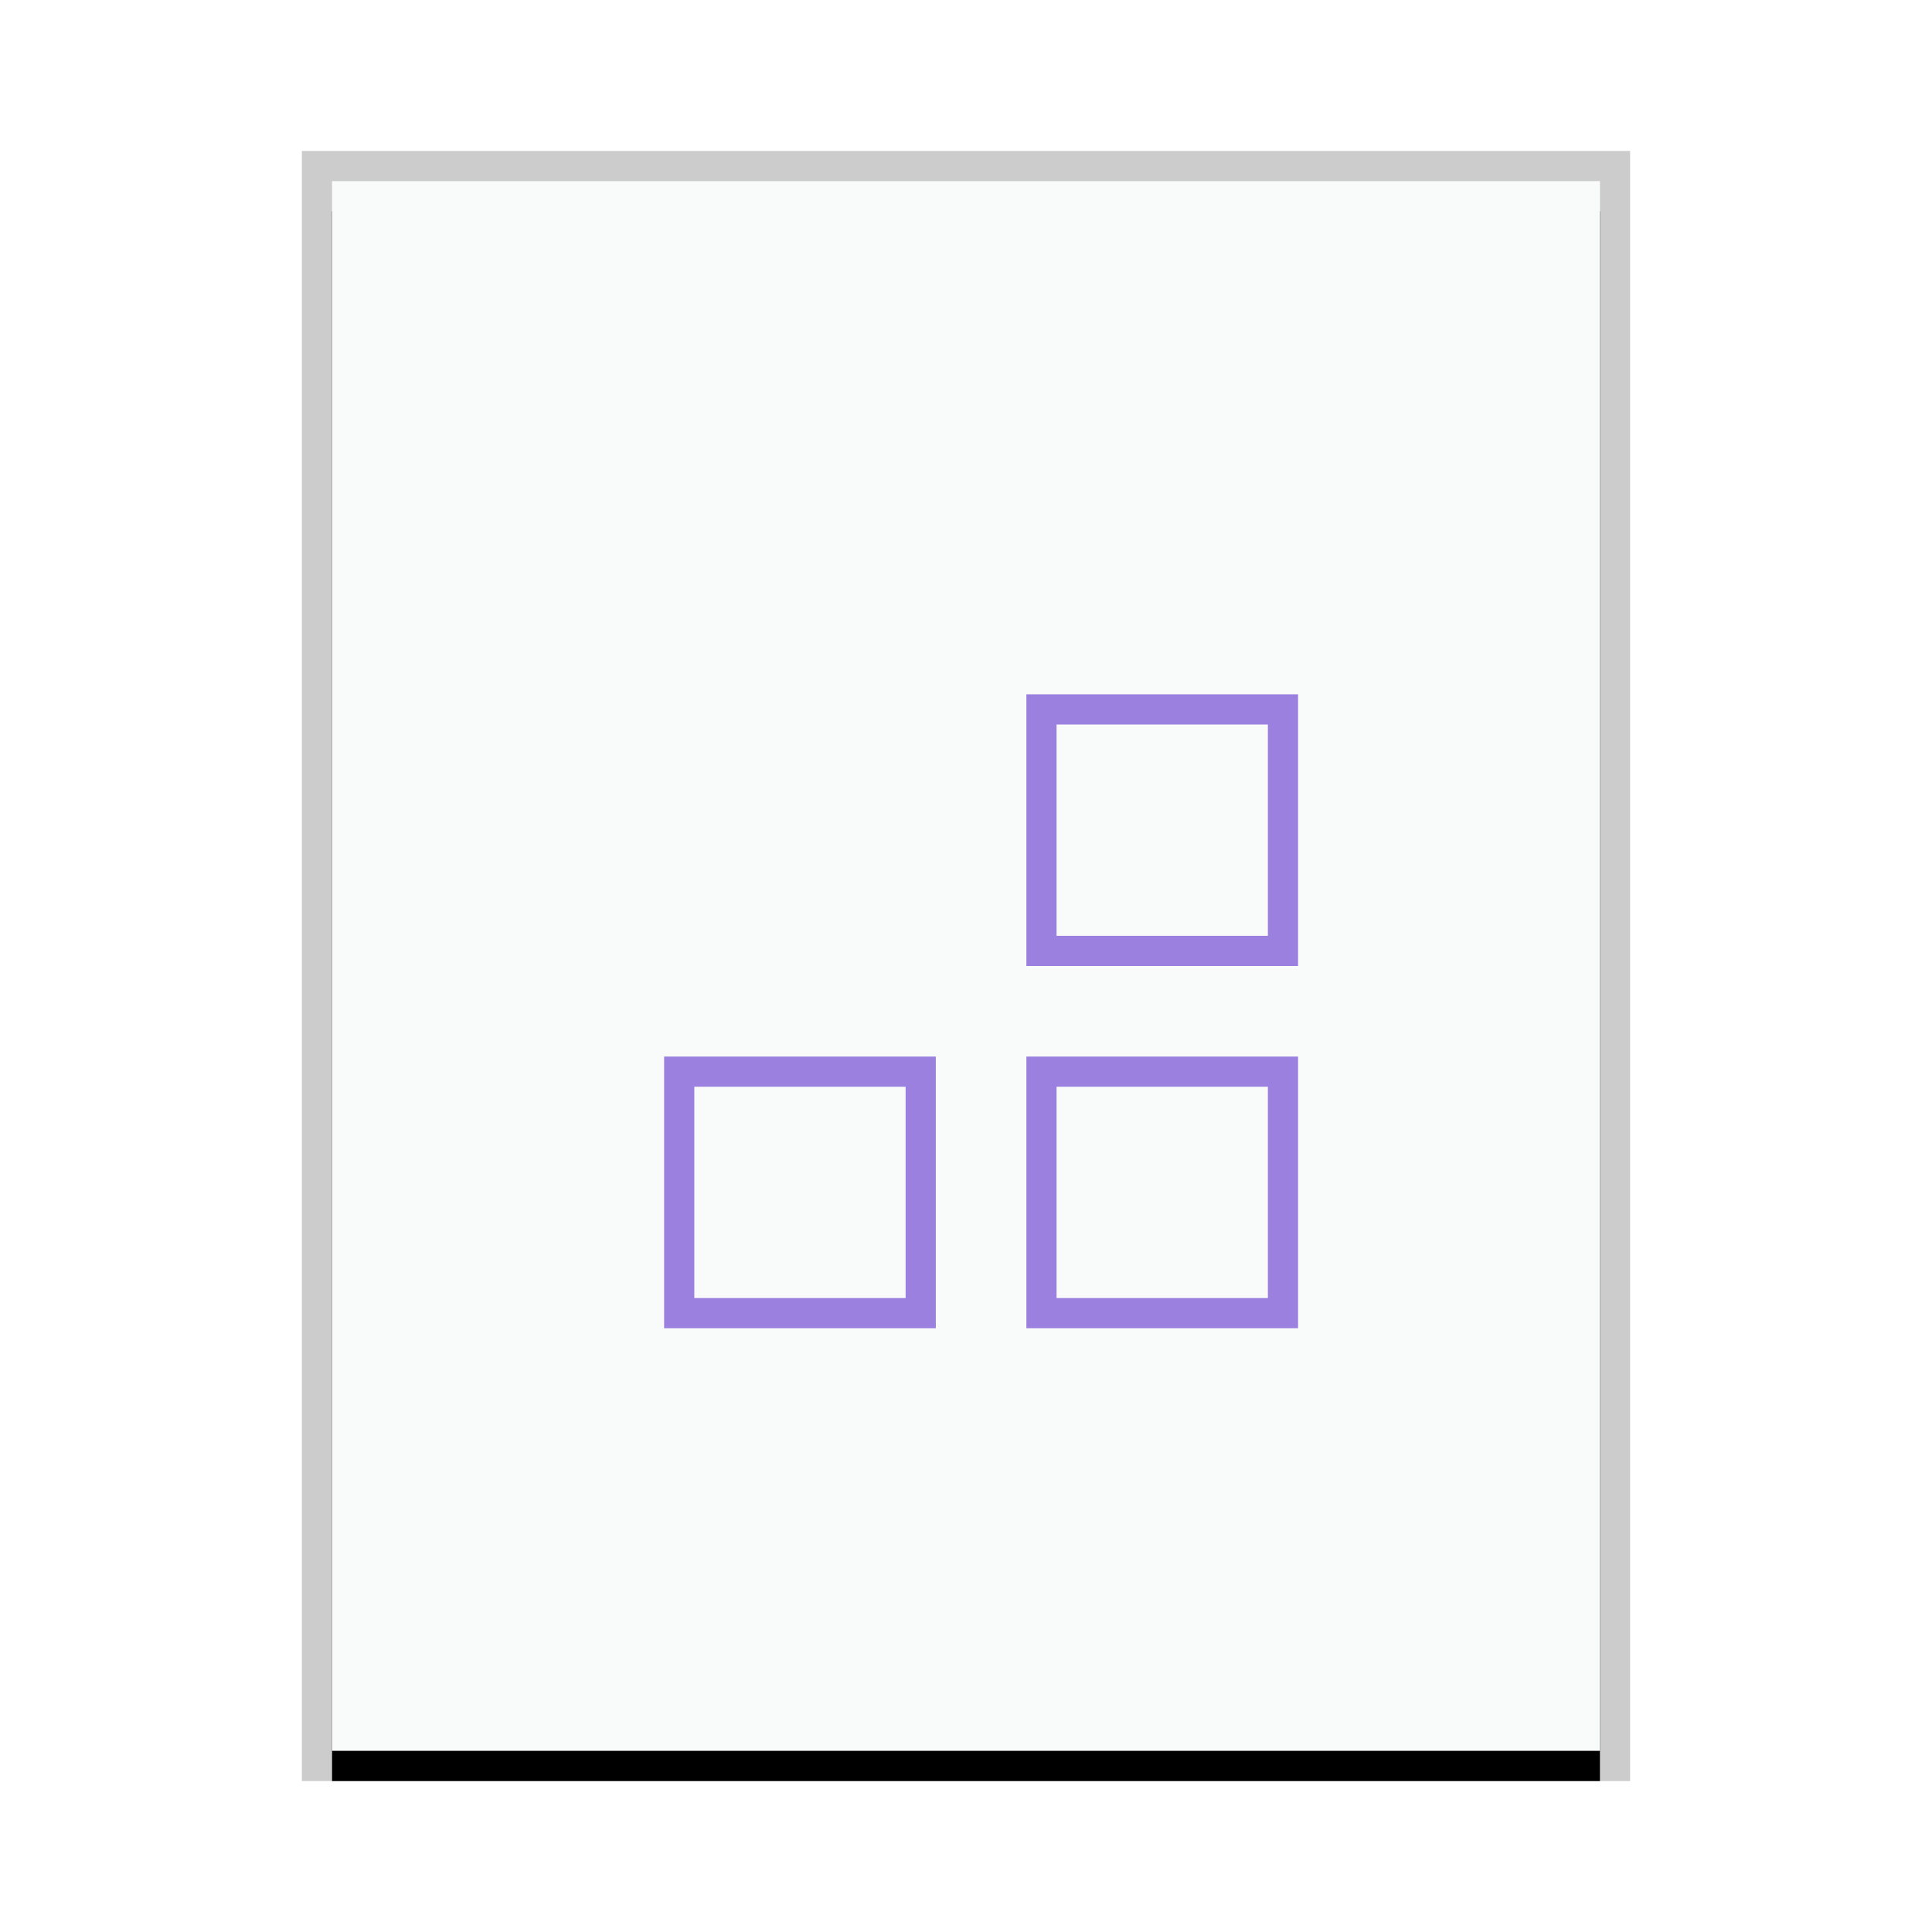<svg xmlns="http://www.w3.org/2000/svg" xmlns:xlink="http://www.w3.org/1999/xlink" width="64" height="64" viewBox="0 0 64 64">
  <defs>
    <rect id="application-x-tiled-b" width="42" height="52" x="0" y="0"/>
    <filter id="application-x-tiled-a" width="109.5%" height="107.7%" x="-4.8%" y="-1.9%" filterUnits="objectBoundingBox">
      <feOffset dy="1" in="SourceAlpha" result="shadowOffsetOuter1"/>
      <feGaussianBlur in="shadowOffsetOuter1" result="shadowBlurOuter1" stdDeviation=".5"/>
      <feColorMatrix in="shadowBlurOuter1" values="0 0 0 0 0   0 0 0 0 0   0 0 0 0 0  0 0 0 0.2 0"/>
    </filter>
  </defs>
  <g fill="none" fill-rule="evenodd">
    <g transform="translate(11 6)">
      <use fill="#000" filter="url(#application-x-tiled-a)" xlink:href="#application-x-tiled-b"/>
      <use fill="#F9FBFB" xlink:href="#application-x-tiled-b"/>
      <path fill="#000" fill-opacity=".2" fill-rule="nonzero" d="M43,-1 L-1,-1 L-1,53 L43,53 L43,-1 Z M42,0 L42,52 L0,52 L0,0 L42,0 Z"/>
    </g>
    <path stroke="#9C80E0" d="M30.5,35.5 L30.5,43.5 L22.5,43.5 L22.5,35.5 L30.5,35.5 Z M42.5,35.5 L42.5,43.5 L34.5,43.5 L34.5,35.5 L42.5,35.5 Z M42.5,23.5 L42.5,31.5 L34.5,31.5 L34.5,23.5 L42.5,23.5 Z"/>
  </g>
</svg>
